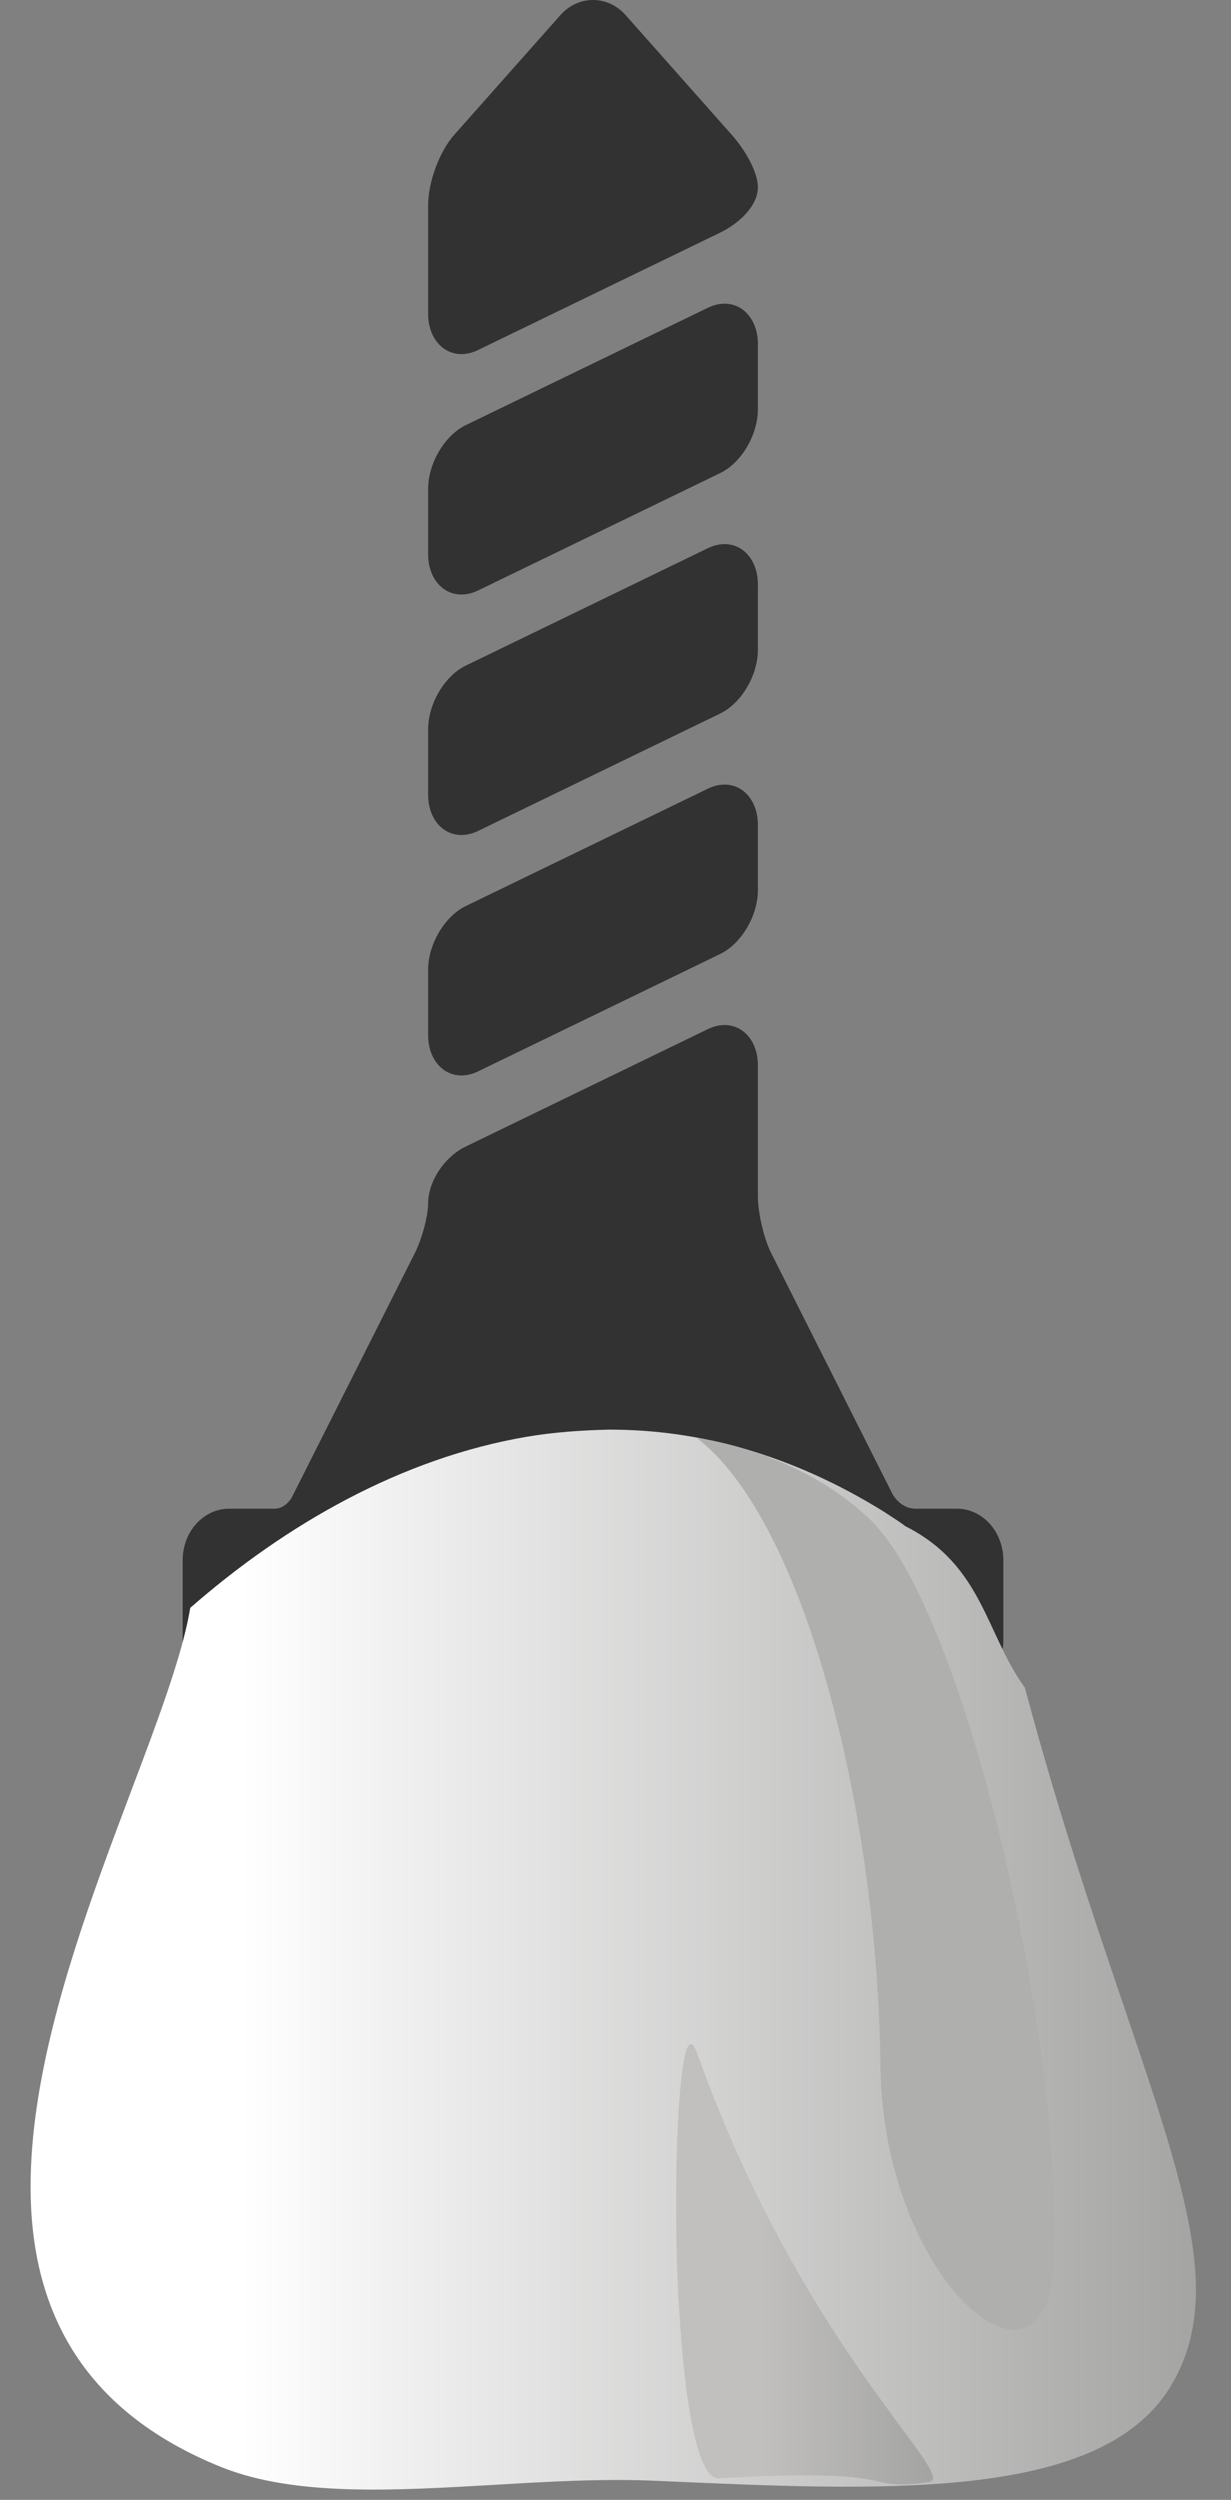 <svg width="33" height="67" viewBox="0 0 33 67" fill="none" xmlns="http://www.w3.org/2000/svg">
<rect x="0" y="0" width="33" height="67" fill="#808080" stroke="none"/>
<g id="Group 292">
<g id="Group">
<path id="Vector" d="M4.897 44.015C4.897 44.943 6.661 45.637 8.14 46.056C10.324 46.674 13.079 47.015 15.897 47.015C18.715 47.015 21.47 46.674 23.654 46.056C25.133 45.637 26.897 44.943 26.897 44.015C26.897 43.962 26.897 41.812 26.897 41.812C26.897 41.053 26.339 40.435 25.654 40.435C25.654 40.435 24.825 40.435 24.548 40.435C24.134 40.435 23.931 40.053 23.931 40.053L20.668 33.573C20.481 33.202 20.317 32.502 20.317 32.077L20.317 28.552C20.317 27.926 19.941 27.472 19.424 27.472L19.424 27.472C19.277 27.472 19.127 27.509 18.977 27.581L12.485 30.729C11.91 31.007 11.477 31.664 11.477 32.256C11.477 32.586 11.313 33.201 11.126 33.573L7.818 40.142C7.818 40.142 7.653 40.435 7.363 40.435C7.057 40.435 6.14 40.435 6.14 40.435C5.455 40.435 4.897 41.053 4.897 41.812C4.897 41.812 4.897 43.962 4.897 44.015Z" fill="#333232"/>
<path id="Vector_2" d="M12.37 15.934C12.517 15.934 12.668 15.898 12.817 15.825L19.309 12.678C19.874 12.404 20.317 11.654 20.317 10.971L20.317 9.218C20.317 8.593 19.941 8.139 19.424 8.139C19.277 8.139 19.127 8.175 18.977 8.248L12.485 11.395C11.92 11.669 11.477 12.418 11.477 13.102L11.477 14.855C11.477 15.48 11.853 15.934 12.37 15.934Z" fill="#333232"/>
<path id="Vector_3" d="M12.37 22.379C12.517 22.379 12.668 22.342 12.817 22.27L19.309 19.122C19.874 18.849 20.317 18.099 20.317 17.416L20.317 15.663C20.317 15.037 19.941 14.583 19.424 14.583C19.277 14.583 19.127 14.62 18.977 14.692L12.485 17.84C11.92 18.113 11.477 18.863 11.477 19.546L11.477 21.299C11.477 21.925 11.853 22.379 12.37 22.379Z" fill="#333232"/>
<path id="Vector_4" d="M12.37 9.49C12.517 9.49 12.668 9.453 12.817 9.38L19.309 6.233C19.811 5.99 20.317 5.52 20.317 5.017C20.317 4.595 19.954 3.993 19.617 3.614L16.773 0.407C16.541 0.145 16.229 -2.52697e-05 15.897 -2.52914e-05C15.565 -2.53131e-05 15.254 0.145 15.021 0.407L12.177 3.614C11.778 4.063 11.477 4.878 11.477 5.508L11.477 8.41C11.477 9.036 11.853 9.49 12.37 9.49Z" fill="#333232"/>
<path id="Vector_5" d="M12.37 28.823C12.517 28.823 12.668 28.787 12.817 28.714L19.309 25.567C19.874 25.293 20.317 24.544 20.317 23.86L20.317 22.108C20.317 21.482 19.941 21.028 19.424 21.028C19.277 21.028 19.127 21.064 18.977 21.137L12.485 24.284C11.92 24.558 11.477 25.308 11.477 25.991L11.477 27.744C11.477 28.369 11.853 28.823 12.37 28.823Z" fill="#333232"/>
</g>
<g id="Layer_x0020_1">
<g id="_-1943617176">
<path id="Vector_6" fill-rule="evenodd" clip-rule="evenodd" d="M16.351 38.316H16.325C15.582 38.333 14.839 38.385 14.121 38.507C10.764 39.08 7.663 40.852 5.1 43.093C4.536 46.498 0.82 53.116 0.82 58.606C0.82 61.785 2.101 64.581 5.946 66.127C7.919 66.909 10.533 66.753 13.25 66.597C14.71 66.51 16.223 66.423 17.658 66.492C23.578 66.753 29.37 67.048 31.318 64.06C31.831 63.261 32.061 62.375 32.061 61.35C32.035 58.015 29.626 53.29 27.474 45.23C26.423 43.788 26.346 41.947 24.27 40.904C24.091 40.765 23.886 40.644 23.706 40.522C21.22 38.976 18.734 38.316 16.351 38.316Z" fill="url(#paint0_linear_898_1906)"/>
<path id="Vector_7" d="M23.347 40.748C25.884 43.215 28.55 54.819 28.242 60.725C28.011 64.755 23.68 61.142 23.603 55.392C23.526 48.478 21.553 40.748 18.683 38.542C18.683 38.542 21.399 38.855 23.347 40.748Z" fill="#AFAFAD"/>
<path id="Vector_8" fill-rule="evenodd" clip-rule="evenodd" d="M18.299 55.462C18.145 56.487 18.094 58.554 18.145 60.604C18.247 63.539 18.581 66.458 19.273 66.423C21.912 66.267 22.835 66.371 23.322 66.458C23.809 66.562 23.963 66.649 24.885 66.527C24.962 66.51 25.013 66.475 25.013 66.406C24.988 65.728 21.246 62.219 18.683 55.01C18.657 54.941 18.632 54.888 18.606 54.854C18.581 54.802 18.555 54.784 18.529 54.784C18.427 54.784 18.35 55.027 18.299 55.462Z" fill="url(#paint1_linear_898_1906)"/>
</g>
</g>
</g>
<defs>
<linearGradient id="paint0_linear_898_1906" x1="0.828" y1="52.524" x2="32.054" y2="52.524" gradientUnits="userSpaceOnUse">
<stop stop-color="white"/>
<stop offset="0.18" stop-color="white"/>
<stop offset="1" stop-color="#A4A4A3"/>
</linearGradient>
<linearGradient id="paint1_linear_898_1906" x1="18.194" y1="60.684" x2="24.94" y2="60.684" gradientUnits="userSpaceOnUse">
<stop stop-color="#C1C0BF"/>
<stop offset="0.322" stop-color="#C1C0BF"/>
<stop offset="1" stop-color="#A4A4A3"/>
</linearGradient>
</defs>
</svg>
